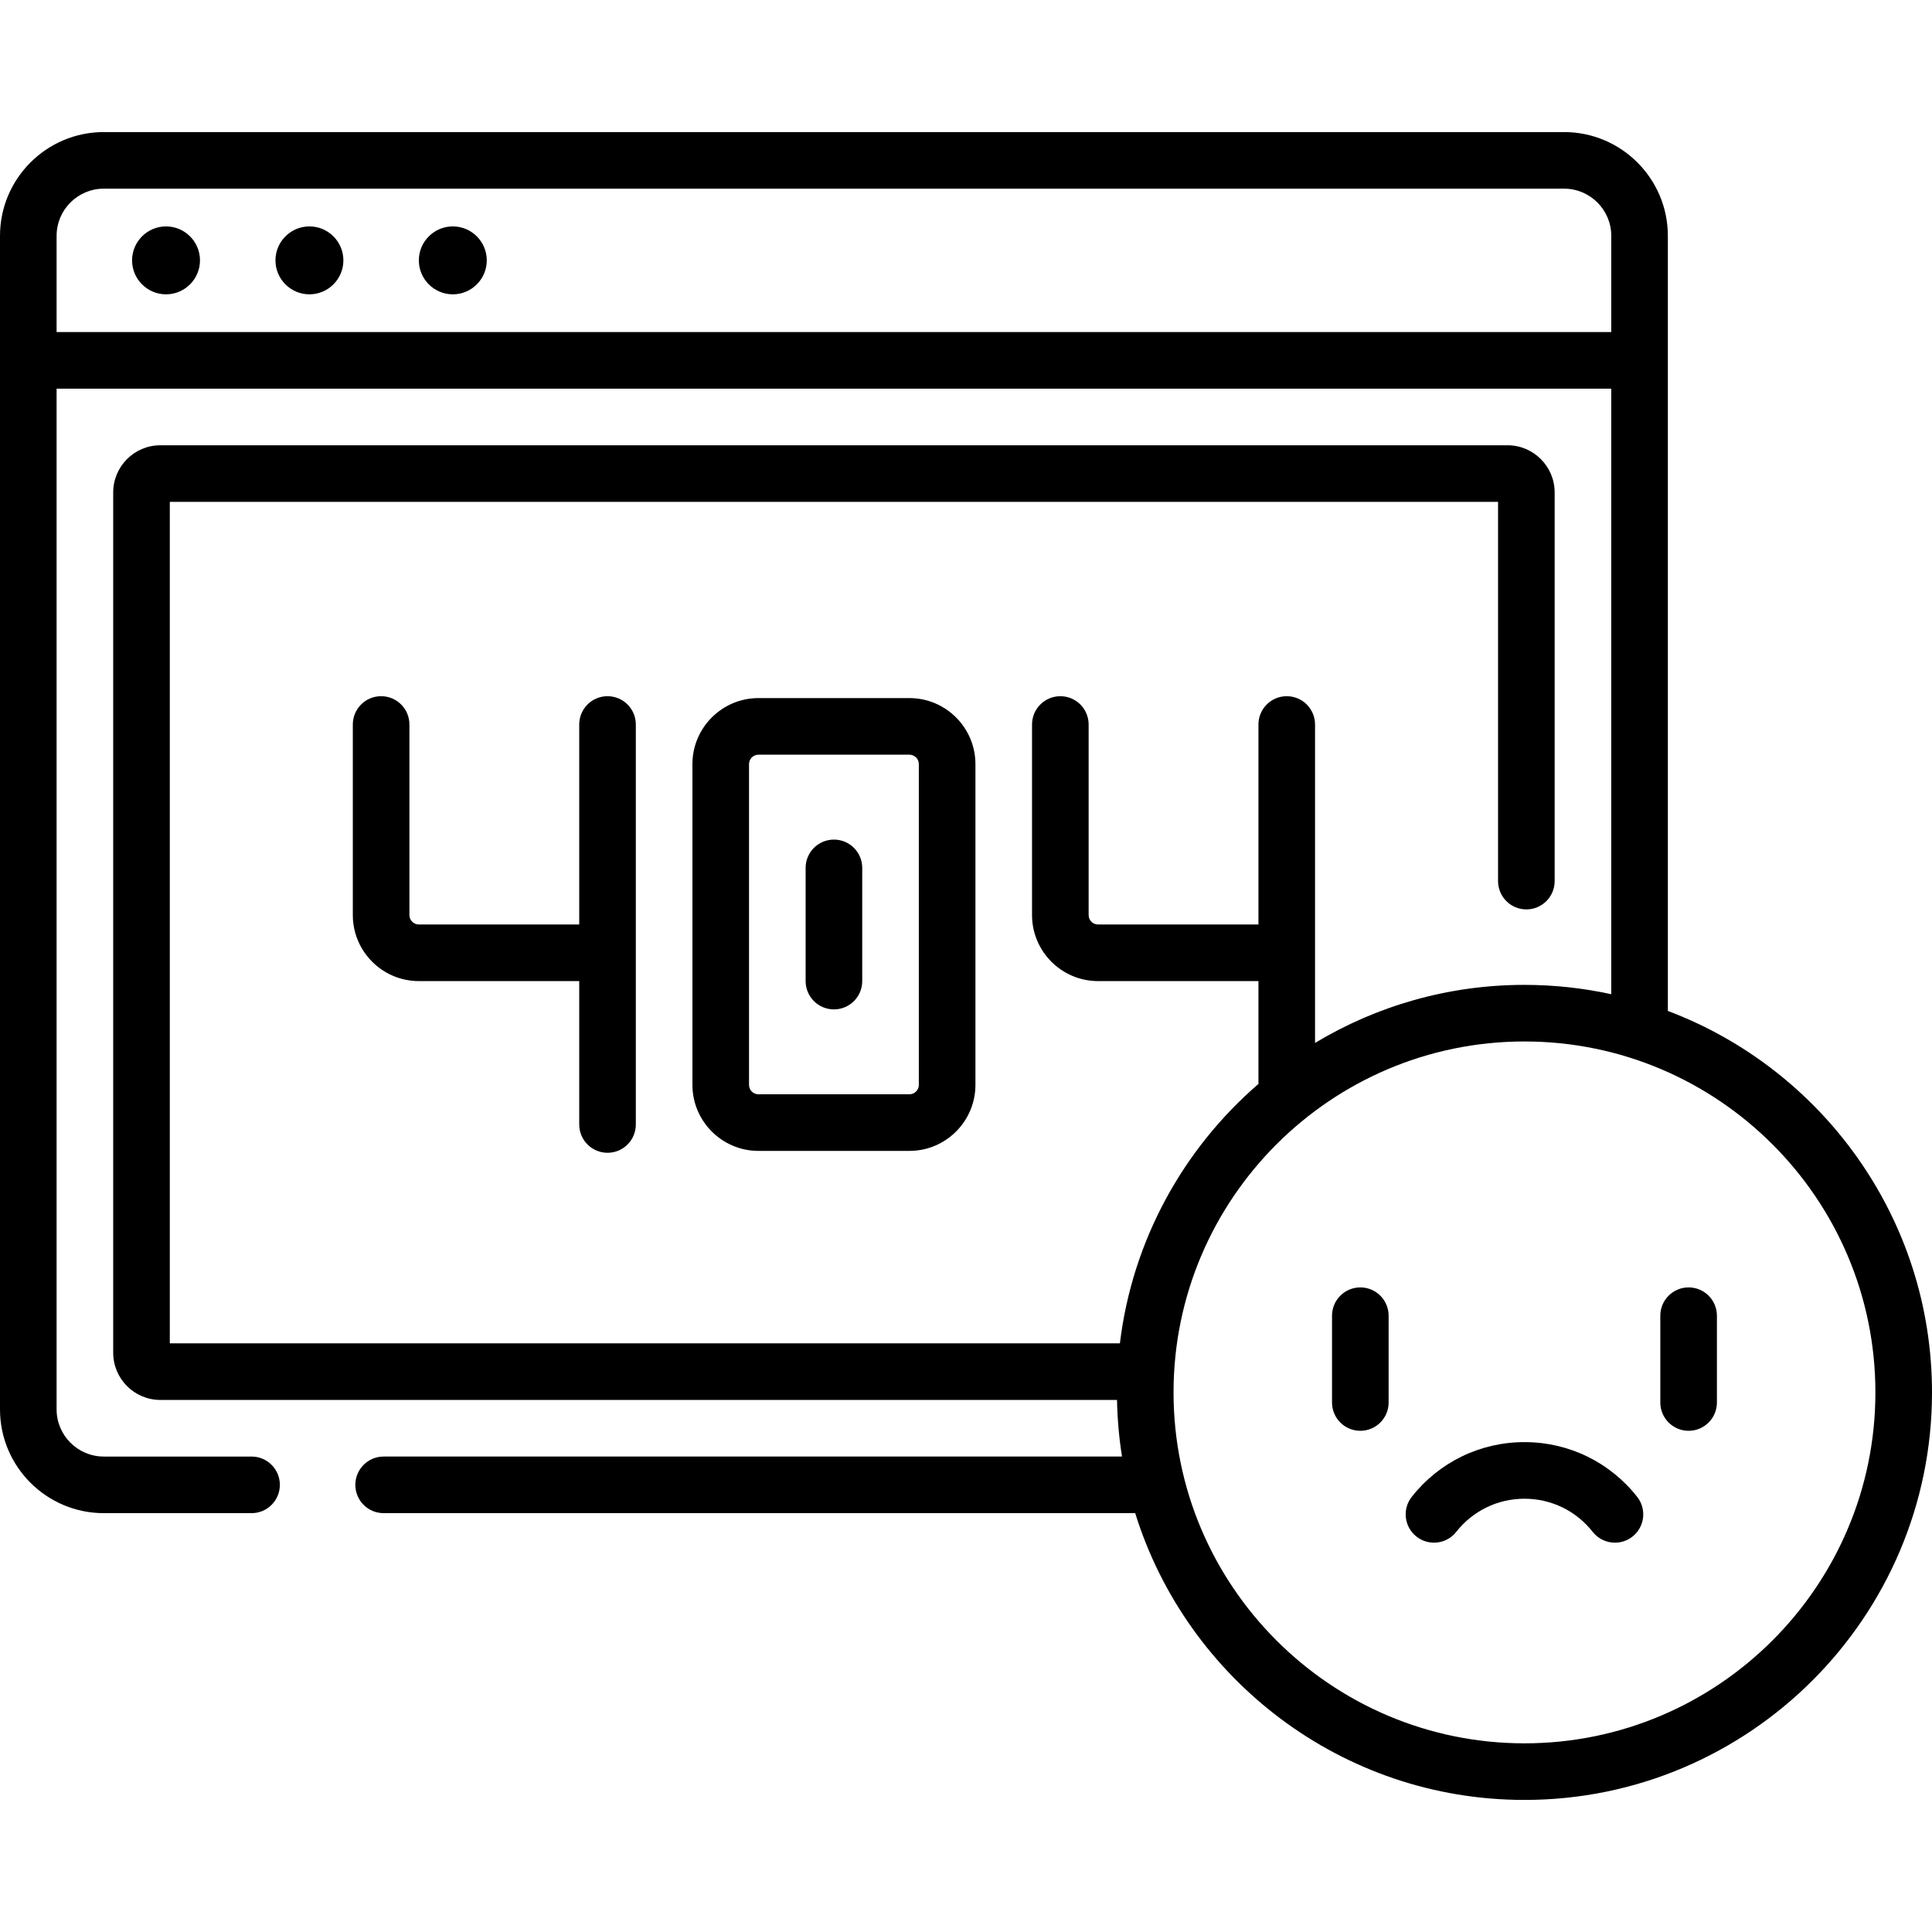 <svg height="512pt" viewBox="0 -35 512 512" width="512pt" xmlns="http://www.w3.org/2000/svg"><path d="m442 232.91v-205.41c0-15.164-12.336-27.5-27.5-27.5h-387c-15.164 0-27.5 12.336-27.5 27.5v311c0 15.164 12.336 27.5 27.5 27.5h39.168c4.141 0 7.5-3.359 7.5-7.5s-3.359-7.5-7.5-7.5h-39.168c-6.895 0-12.5-5.605-12.5-12.5v-270.5h412v160.473c-7.414-1.613-15.109-2.473-23-2.473-20.281 0-39.27 5.621-55.5 15.387v-84.387c0-4.141-3.355-7.5-7.5-7.5s-7.5 3.359-7.5 7.5v53h-42.5c-1.379 0-2.5-1.121-2.5-2.5v-50.5c0-4.141-3.355-7.5-7.5-7.5s-7.5 3.359-7.5 7.5v50.5c0 9.648 7.852 17.5 17.5 17.5h42.5v26.695c0 .18.016.355.027.531-19.871 17.152-33.441 41.402-36.742 68.773h-251.785v-223h352v100.5c0 4.141 3.355 7.5 7.5 7.5s7.5-3.359 7.5-7.5v-103c0-6.895-5.605-12.5-12.5-12.5h-357c-6.895 0-12.5 5.605-12.5 12.5v228c0 6.895 5.605 12.5 12.5 12.5h253.523c.094 5.094.539 10.102 1.32 15h-195.676c-4.145 0-7.5 3.359-7.5 7.5s3.355 7.5 7.5 7.5h199.172c13.672 43.977 54.746 76 103.16 76 59.551 0 108-48.449 108-108 0-46.184-29.141-85.684-70-101.09zm-427-179.91v-25.5c0-6.895 5.605-12.5 12.5-12.5h387c6.895 0 12.5 5.605 12.5 12.5v25.5zm389 374c-51.281 0-93-41.719-93-93s41.719-93 93-93 93 41.719 93 93-41.719 93-93 93zm0 0"/><path d="m44 25c-4.965 0-9 4.039-9 9s4.035 9 9 9 9-4.039 9-9-4.035-9-9-9zm0 0"/><path d="m82 25c-4.965 0-9 4.039-9 9s4.035 9 9 9 9-4.039 9-9-4.035-9-9-9zm0 0"/><path d="m120 25c-4.965 0-9 4.039-9 9s4.035 9 9 9 9-4.039 9-9-4.035-9-9-9zm0 0"/><path d="m161 270.5c4.145 0 7.5-3.359 7.5-7.5v-106c0-4.141-3.355-7.5-7.5-7.5s-7.5 3.359-7.5 7.5v53h-42.5c-1.379 0-2.5-1.121-2.5-2.5v-50.5c0-4.141-3.355-7.5-7.5-7.5s-7.5 3.359-7.5 7.5v50.5c0 9.648 7.852 17.5 17.5 17.5h42.5v38c0 4.141 3.355 7.5 7.5 7.5zm0 0"/><path d="m201 150c-9.648 0-17.5 7.852-17.5 17.5v85c0 9.648 7.852 17.5 17.5 17.5h40c9.648 0 17.5-7.852 17.5-17.5v-85c0-9.648-7.852-17.5-17.5-17.5zm42.5 17.5v85c0 1.379-1.121 2.5-2.5 2.5h-40c-1.379 0-2.5-1.121-2.5-2.5v-85c0-1.379 1.121-2.5 2.5-2.5h40c1.379 0 2.5 1.121 2.5 2.5zm0 0"/><path d="m221 187.5c-4.145 0-7.5 3.359-7.5 7.5v30c0 4.141 3.355 7.5 7.5 7.5s7.5-3.359 7.5-7.5v-30c0-4.141-3.355-7.5-7.5-7.5zm0 0"/><path d="m360.5 306.176c-4.145 0-7.5 3.359-7.5 7.5v23c0 4.141 3.355 7.5 7.5 7.5s7.5-3.359 7.5-7.5v-23c0-4.141-3.355-7.5-7.5-7.5zm0 0"/><path d="m447.5 306.176c-4.145 0-7.5 3.359-7.5 7.5v23c0 4.141 3.355 7.5 7.5 7.5s7.5-3.359 7.5-7.5v-23c0-4.141-3.355-7.5-7.5-7.5zm0 0"/><path d="m404 347.176c-11.723 0-22.609 5.289-29.871 14.508-2.562 3.254-2 7.969 1.254 10.531 3.254 2.562 7.973 2.004 10.531-1.25 4.398-5.586 10.988-8.789 18.086-8.789s13.688 3.203 18.086 8.789c1.48 1.879 3.68 2.859 5.898 2.859 1.621 0 3.258-.523 4.633-1.605 3.254-2.562 3.816-7.277 1.254-10.535-7.258-9.219-18.145-14.508-29.871-14.508zm0 0"/></svg>